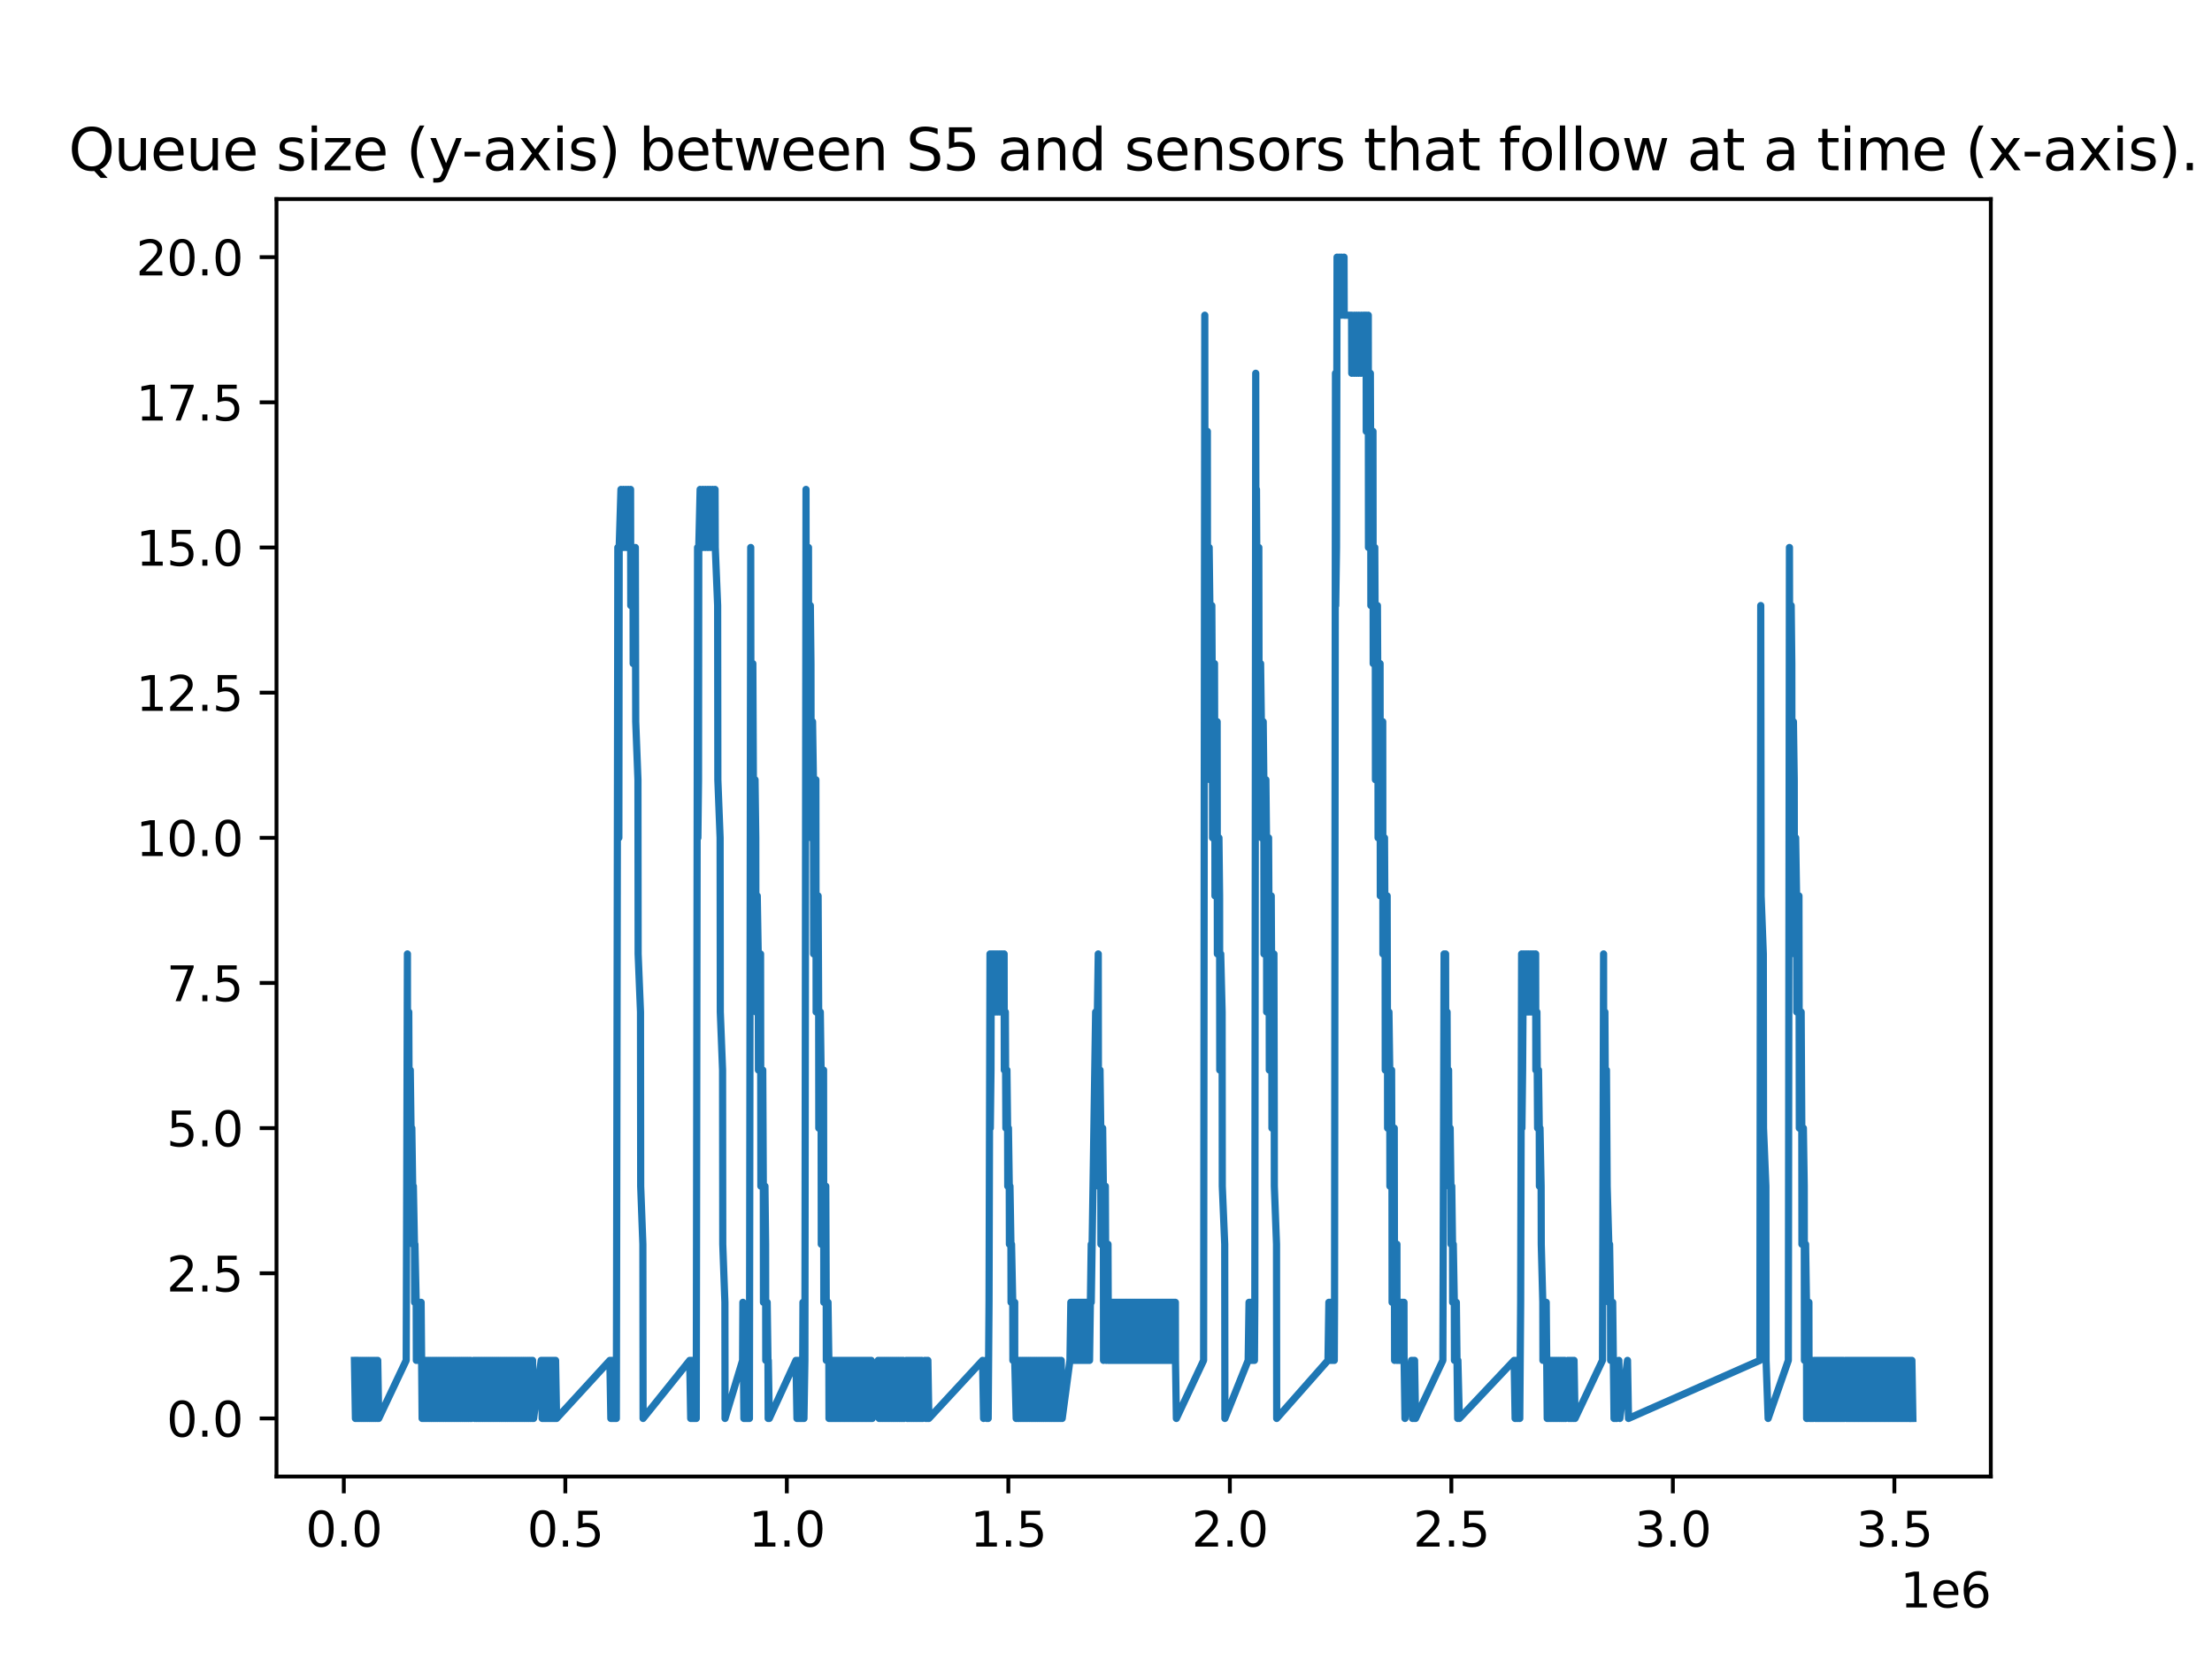 <?xml version="1.0" encoding="utf-8" standalone="no"?>
<!DOCTYPE svg PUBLIC "-//W3C//DTD SVG 1.1//EN"
  "http://www.w3.org/Graphics/SVG/1.1/DTD/svg11.dtd">
<svg xmlns:xlink="http://www.w3.org/1999/xlink" width="460.8pt" height="345.6pt" viewBox="0 0 460.8 345.6" xmlns="http://www.w3.org/2000/svg" version="1.1">
 <defs>
  <style type="text/css">*{stroke-linejoin: round; stroke-linecap: butt}</style>
 </defs>
 <g id="figure_1">
  <g id="patch_1">
   <path d="M 0 345.6 
L 460.8 345.6 
L 460.8 0 
L 0 0 
z
" style="fill: #ffffff"/>
  </g>
  <g id="axes_1">
   <g id="patch_2">
    <path d="M 57.6 307.584 
L 414.72 307.584 
L 414.72 41.472 
L 57.6 41.472 
z
" style="fill: #ffffff"/>
   </g>
   <g id="matplotlib.axis_1">
    <g id="xtick_1">
     <g id="line2d_1">
      <defs>
       <path id="mbb7b839e55" d="M 0 0 
L 0 3.5 
" style="stroke: #000000; stroke-width: 0.8"/>
      </defs>
      <g>
       <use xlink:href="#mbb7b839e55" x="71.622" y="307.584" style="stroke: #000000; stroke-width: 0.8"/>
      </g>
     </g>
     <g id="text_1">
      <!-- 0.0 -->
      <g transform="translate(63.671 322.182) scale(0.1 -0.1)">
       <defs>
        <path id="DejaVuSans-30" d="M 2034 4250 
Q 1547 4250 1301 3770 
Q 1056 3291 1056 2328 
Q 1056 1369 1301 889 
Q 1547 409 2034 409 
Q 2525 409 2770 889 
Q 3016 1369 3016 2328 
Q 3016 3291 2770 3770 
Q 2525 4250 2034 4250 
z
M 2034 4750 
Q 2819 4750 3233 4129 
Q 3647 3509 3647 2328 
Q 3647 1150 3233 529 
Q 2819 -91 2034 -91 
Q 1250 -91 836 529 
Q 422 1150 422 2328 
Q 422 3509 836 4129 
Q 1250 4750 2034 4750 
z
" transform="scale(0.016)"/>
        <path id="DejaVuSans-2e" d="M 684 794 
L 1344 794 
L 1344 0 
L 684 0 
L 684 794 
z
" transform="scale(0.016)"/>
       </defs>
       <use xlink:href="#DejaVuSans-30"/>
       <use xlink:href="#DejaVuSans-2e" x="63.623"/>
       <use xlink:href="#DejaVuSans-30" x="95.41"/>
      </g>
     </g>
    </g>
    <g id="xtick_2">
     <g id="line2d_2">
      <g>
       <use xlink:href="#mbb7b839e55" x="117.767" y="307.584" style="stroke: #000000; stroke-width: 0.8"/>
      </g>
     </g>
     <g id="text_2">
      <!-- 0.5 -->
      <g transform="translate(109.815 322.182) scale(0.1 -0.1)">
       <defs>
        <path id="DejaVuSans-35" d="M 691 4666 
L 3169 4666 
L 3169 4134 
L 1269 4134 
L 1269 2991 
Q 1406 3038 1543 3061 
Q 1681 3084 1819 3084 
Q 2600 3084 3056 2656 
Q 3513 2228 3513 1497 
Q 3513 744 3044 326 
Q 2575 -91 1722 -91 
Q 1428 -91 1123 -41 
Q 819 9 494 109 
L 494 744 
Q 775 591 1075 516 
Q 1375 441 1709 441 
Q 2250 441 2565 725 
Q 2881 1009 2881 1497 
Q 2881 1984 2565 2268 
Q 2250 2553 1709 2553 
Q 1456 2553 1204 2497 
Q 953 2441 691 2322 
L 691 4666 
z
" transform="scale(0.016)"/>
       </defs>
       <use xlink:href="#DejaVuSans-30"/>
       <use xlink:href="#DejaVuSans-2e" x="63.623"/>
       <use xlink:href="#DejaVuSans-35" x="95.41"/>
      </g>
     </g>
    </g>
    <g id="xtick_3">
     <g id="line2d_3">
      <g>
       <use xlink:href="#mbb7b839e55" x="163.911" y="307.584" style="stroke: #000000; stroke-width: 0.8"/>
      </g>
     </g>
     <g id="text_3">
      <!-- 1.0 -->
      <g transform="translate(155.96 322.182) scale(0.1 -0.1)">
       <defs>
        <path id="DejaVuSans-31" d="M 794 531 
L 1825 531 
L 1825 4091 
L 703 3866 
L 703 4441 
L 1819 4666 
L 2450 4666 
L 2450 531 
L 3481 531 
L 3481 0 
L 794 0 
L 794 531 
z
" transform="scale(0.016)"/>
       </defs>
       <use xlink:href="#DejaVuSans-31"/>
       <use xlink:href="#DejaVuSans-2e" x="63.623"/>
       <use xlink:href="#DejaVuSans-30" x="95.41"/>
      </g>
     </g>
    </g>
    <g id="xtick_4">
     <g id="line2d_4">
      <g>
       <use xlink:href="#mbb7b839e55" x="210.056" y="307.584" style="stroke: #000000; stroke-width: 0.8"/>
      </g>
     </g>
     <g id="text_4">
      <!-- 1.5 -->
      <g transform="translate(202.104 322.182) scale(0.1 -0.1)">
       <use xlink:href="#DejaVuSans-31"/>
       <use xlink:href="#DejaVuSans-2e" x="63.623"/>
       <use xlink:href="#DejaVuSans-35" x="95.41"/>
      </g>
     </g>
    </g>
    <g id="xtick_5">
     <g id="line2d_5">
      <g>
       <use xlink:href="#mbb7b839e55" x="256.2" y="307.584" style="stroke: #000000; stroke-width: 0.8"/>
      </g>
     </g>
     <g id="text_5">
      <!-- 2.0 -->
      <g transform="translate(248.248 322.182) scale(0.1 -0.1)">
       <defs>
        <path id="DejaVuSans-32" d="M 1228 531 
L 3431 531 
L 3431 0 
L 469 0 
L 469 531 
Q 828 903 1448 1529 
Q 2069 2156 2228 2338 
Q 2531 2678 2651 2914 
Q 2772 3150 2772 3378 
Q 2772 3750 2511 3984 
Q 2250 4219 1831 4219 
Q 1534 4219 1204 4116 
Q 875 4013 500 3803 
L 500 4441 
Q 881 4594 1212 4672 
Q 1544 4750 1819 4750 
Q 2544 4750 2975 4387 
Q 3406 4025 3406 3419 
Q 3406 3131 3298 2873 
Q 3191 2616 2906 2266 
Q 2828 2175 2409 1742 
Q 1991 1309 1228 531 
z
" transform="scale(0.016)"/>
       </defs>
       <use xlink:href="#DejaVuSans-32"/>
       <use xlink:href="#DejaVuSans-2e" x="63.623"/>
       <use xlink:href="#DejaVuSans-30" x="95.41"/>
      </g>
     </g>
    </g>
    <g id="xtick_6">
     <g id="line2d_6">
      <g>
       <use xlink:href="#mbb7b839e55" x="302.344" y="307.584" style="stroke: #000000; stroke-width: 0.8"/>
      </g>
     </g>
     <g id="text_6">
      <!-- 2.5 -->
      <g transform="translate(294.393 322.182) scale(0.1 -0.1)">
       <use xlink:href="#DejaVuSans-32"/>
       <use xlink:href="#DejaVuSans-2e" x="63.623"/>
       <use xlink:href="#DejaVuSans-35" x="95.41"/>
      </g>
     </g>
    </g>
    <g id="xtick_7">
     <g id="line2d_7">
      <g>
       <use xlink:href="#mbb7b839e55" x="348.489" y="307.584" style="stroke: #000000; stroke-width: 0.8"/>
      </g>
     </g>
     <g id="text_7">
      <!-- 3.0 -->
      <g transform="translate(340.537 322.182) scale(0.1 -0.1)">
       <defs>
        <path id="DejaVuSans-33" d="M 2597 2516 
Q 3050 2419 3304 2112 
Q 3559 1806 3559 1356 
Q 3559 666 3084 287 
Q 2609 -91 1734 -91 
Q 1441 -91 1130 -33 
Q 819 25 488 141 
L 488 750 
Q 750 597 1062 519 
Q 1375 441 1716 441 
Q 2309 441 2620 675 
Q 2931 909 2931 1356 
Q 2931 1769 2642 2001 
Q 2353 2234 1838 2234 
L 1294 2234 
L 1294 2753 
L 1863 2753 
Q 2328 2753 2575 2939 
Q 2822 3125 2822 3475 
Q 2822 3834 2567 4026 
Q 2313 4219 1838 4219 
Q 1578 4219 1281 4162 
Q 984 4106 628 3988 
L 628 4550 
Q 988 4650 1302 4700 
Q 1616 4750 1894 4750 
Q 2613 4750 3031 4423 
Q 3450 4097 3450 3541 
Q 3450 3153 3228 2886 
Q 3006 2619 2597 2516 
z
" transform="scale(0.016)"/>
       </defs>
       <use xlink:href="#DejaVuSans-33"/>
       <use xlink:href="#DejaVuSans-2e" x="63.623"/>
       <use xlink:href="#DejaVuSans-30" x="95.41"/>
      </g>
     </g>
    </g>
    <g id="xtick_8">
     <g id="line2d_8">
      <g>
       <use xlink:href="#mbb7b839e55" x="394.633" y="307.584" style="stroke: #000000; stroke-width: 0.8"/>
      </g>
     </g>
     <g id="text_8">
      <!-- 3.5 -->
      <g transform="translate(386.682 322.182) scale(0.1 -0.1)">
       <use xlink:href="#DejaVuSans-33"/>
       <use xlink:href="#DejaVuSans-2e" x="63.623"/>
       <use xlink:href="#DejaVuSans-35" x="95.41"/>
      </g>
     </g>
    </g>
    <g id="text_9">
     <!-- 1e6 -->
     <g transform="translate(395.842 334.861) scale(0.1 -0.1)">
      <defs>
       <path id="DejaVuSans-65" d="M 3597 1894 
L 3597 1613 
L 953 1613 
Q 991 1019 1311 708 
Q 1631 397 2203 397 
Q 2534 397 2845 478 
Q 3156 559 3463 722 
L 3463 178 
Q 3153 47 2828 -22 
Q 2503 -91 2169 -91 
Q 1331 -91 842 396 
Q 353 884 353 1716 
Q 353 2575 817 3079 
Q 1281 3584 2069 3584 
Q 2775 3584 3186 3129 
Q 3597 2675 3597 1894 
z
M 3022 2063 
Q 3016 2534 2758 2815 
Q 2500 3097 2075 3097 
Q 1594 3097 1305 2825 
Q 1016 2553 972 2059 
L 3022 2063 
z
" transform="scale(0.016)"/>
       <path id="DejaVuSans-36" d="M 2113 2584 
Q 1688 2584 1439 2293 
Q 1191 2003 1191 1497 
Q 1191 994 1439 701 
Q 1688 409 2113 409 
Q 2538 409 2786 701 
Q 3034 994 3034 1497 
Q 3034 2003 2786 2293 
Q 2538 2584 2113 2584 
z
M 3366 4563 
L 3366 3988 
Q 3128 4100 2886 4159 
Q 2644 4219 2406 4219 
Q 1781 4219 1451 3797 
Q 1122 3375 1075 2522 
Q 1259 2794 1537 2939 
Q 1816 3084 2150 3084 
Q 2853 3084 3261 2657 
Q 3669 2231 3669 1497 
Q 3669 778 3244 343 
Q 2819 -91 2113 -91 
Q 1303 -91 875 529 
Q 447 1150 447 2328 
Q 447 3434 972 4092 
Q 1497 4750 2381 4750 
Q 2619 4750 2861 4703 
Q 3103 4656 3366 4563 
z
" transform="scale(0.016)"/>
      </defs>
      <use xlink:href="#DejaVuSans-31"/>
      <use xlink:href="#DejaVuSans-65" x="63.623"/>
      <use xlink:href="#DejaVuSans-36" x="125.146"/>
     </g>
    </g>
   </g>
   <g id="matplotlib.axis_2">
    <g id="ytick_1">
     <g id="line2d_9">
      <defs>
       <path id="m6ecc5b97ec" d="M 0 0 
L -3.5 0 
" style="stroke: #000000; stroke-width: 0.8"/>
      </defs>
      <g>
       <use xlink:href="#m6ecc5b97ec" x="57.6" y="295.488" style="stroke: #000000; stroke-width: 0.8"/>
      </g>
     </g>
     <g id="text_10">
      <!-- 0.0 -->
      <g transform="translate(34.697 299.287) scale(0.1 -0.1)">
       <use xlink:href="#DejaVuSans-30"/>
       <use xlink:href="#DejaVuSans-2e" x="63.623"/>
       <use xlink:href="#DejaVuSans-30" x="95.41"/>
      </g>
     </g>
    </g>
    <g id="ytick_2">
     <g id="line2d_10">
      <g>
       <use xlink:href="#m6ecc5b97ec" x="57.6" y="265.248" style="stroke: #000000; stroke-width: 0.8"/>
      </g>
     </g>
     <g id="text_11">
      <!-- 2.5 -->
      <g transform="translate(34.697 269.047) scale(0.1 -0.1)">
       <use xlink:href="#DejaVuSans-32"/>
       <use xlink:href="#DejaVuSans-2e" x="63.623"/>
       <use xlink:href="#DejaVuSans-35" x="95.41"/>
      </g>
     </g>
    </g>
    <g id="ytick_3">
     <g id="line2d_11">
      <g>
       <use xlink:href="#m6ecc5b97ec" x="57.6" y="235.008" style="stroke: #000000; stroke-width: 0.8"/>
      </g>
     </g>
     <g id="text_12">
      <!-- 5.0 -->
      <g transform="translate(34.697 238.807) scale(0.1 -0.1)">
       <use xlink:href="#DejaVuSans-35"/>
       <use xlink:href="#DejaVuSans-2e" x="63.623"/>
       <use xlink:href="#DejaVuSans-30" x="95.41"/>
      </g>
     </g>
    </g>
    <g id="ytick_4">
     <g id="line2d_12">
      <g>
       <use xlink:href="#m6ecc5b97ec" x="57.6" y="204.768" style="stroke: #000000; stroke-width: 0.8"/>
      </g>
     </g>
     <g id="text_13">
      <!-- 7.5 -->
      <g transform="translate(34.697 208.567) scale(0.1 -0.1)">
       <defs>
        <path id="DejaVuSans-37" d="M 525 4666 
L 3525 4666 
L 3525 4397 
L 1831 0 
L 1172 0 
L 2766 4134 
L 525 4134 
L 525 4666 
z
" transform="scale(0.016)"/>
       </defs>
       <use xlink:href="#DejaVuSans-37"/>
       <use xlink:href="#DejaVuSans-2e" x="63.623"/>
       <use xlink:href="#DejaVuSans-35" x="95.41"/>
      </g>
     </g>
    </g>
    <g id="ytick_5">
     <g id="line2d_13">
      <g>
       <use xlink:href="#m6ecc5b97ec" x="57.6" y="174.528" style="stroke: #000000; stroke-width: 0.8"/>
      </g>
     </g>
     <g id="text_14">
      <!-- 10.0 -->
      <g transform="translate(28.334 178.327) scale(0.1 -0.1)">
       <use xlink:href="#DejaVuSans-31"/>
       <use xlink:href="#DejaVuSans-30" x="63.623"/>
       <use xlink:href="#DejaVuSans-2e" x="127.246"/>
       <use xlink:href="#DejaVuSans-30" x="159.033"/>
      </g>
     </g>
    </g>
    <g id="ytick_6">
     <g id="line2d_14">
      <g>
       <use xlink:href="#m6ecc5b97ec" x="57.6" y="144.288" style="stroke: #000000; stroke-width: 0.8"/>
      </g>
     </g>
     <g id="text_15">
      <!-- 12.5 -->
      <g transform="translate(28.334 148.087) scale(0.1 -0.1)">
       <use xlink:href="#DejaVuSans-31"/>
       <use xlink:href="#DejaVuSans-32" x="63.623"/>
       <use xlink:href="#DejaVuSans-2e" x="127.246"/>
       <use xlink:href="#DejaVuSans-35" x="159.033"/>
      </g>
     </g>
    </g>
    <g id="ytick_7">
     <g id="line2d_15">
      <g>
       <use xlink:href="#m6ecc5b97ec" x="57.6" y="114.048" style="stroke: #000000; stroke-width: 0.8"/>
      </g>
     </g>
     <g id="text_16">
      <!-- 15.0 -->
      <g transform="translate(28.334 117.847) scale(0.1 -0.1)">
       <use xlink:href="#DejaVuSans-31"/>
       <use xlink:href="#DejaVuSans-35" x="63.623"/>
       <use xlink:href="#DejaVuSans-2e" x="127.246"/>
       <use xlink:href="#DejaVuSans-30" x="159.033"/>
      </g>
     </g>
    </g>
    <g id="ytick_8">
     <g id="line2d_16">
      <g>
       <use xlink:href="#m6ecc5b97ec" x="57.6" y="83.808" style="stroke: #000000; stroke-width: 0.8"/>
      </g>
     </g>
     <g id="text_17">
      <!-- 17.5 -->
      <g transform="translate(28.334 87.607) scale(0.1 -0.1)">
       <use xlink:href="#DejaVuSans-31"/>
       <use xlink:href="#DejaVuSans-37" x="63.623"/>
       <use xlink:href="#DejaVuSans-2e" x="127.246"/>
       <use xlink:href="#DejaVuSans-35" x="159.033"/>
      </g>
     </g>
    </g>
    <g id="ytick_9">
     <g id="line2d_17">
      <g>
       <use xlink:href="#m6ecc5b97ec" x="57.6" y="53.568" style="stroke: #000000; stroke-width: 0.8"/>
      </g>
     </g>
     <g id="text_18">
      <!-- 20.0 -->
      <g transform="translate(28.334 57.367) scale(0.1 -0.1)">
       <use xlink:href="#DejaVuSans-32"/>
       <use xlink:href="#DejaVuSans-30" x="63.623"/>
       <use xlink:href="#DejaVuSans-2e" x="127.246"/>
       <use xlink:href="#DejaVuSans-30" x="159.033"/>
      </g>
     </g>
    </g>
   </g>
   <g id="line2d_18">
    <path d="M 73.833 283.392 
L 74.04 295.488 
L 74.155 283.392 
L 74.362 295.488 
L 74.476 283.392 
L 74.684 295.488 
L 74.798 283.392 
L 75.006 295.488 
L 75.127 283.392 
L 75.334 295.488 
L 75.449 283.392 
L 75.656 295.488 
L 75.769 283.392 
L 75.977 295.488 
L 76.09 283.392 
L 76.298 295.488 
L 76.418 283.392 
L 76.625 295.488 
L 76.744 283.392 
L 76.951 295.488 
L 77.067 283.392 
L 77.274 295.488 
L 77.39 283.392 
L 77.598 295.488 
L 77.716 283.392 
L 77.924 295.488 
L 78.043 283.392 
L 78.251 295.488 
L 78.371 283.392 
L 78.578 295.488 
L 78.688 283.392 
L 78.896 295.488 
L 84.619 283.392 
L 84.874 198.72 
L 84.884 210.816 
L 84.912 222.912 
L 85.155 210.816 
L 85.25 235.008 
L 85.469 222.912 
L 85.624 235.008 
L 85.652 247.104 
L 85.792 235.008 
L 85.97 247.104 
L 85.996 259.2 
L 86.111 247.104 
L 86.342 259.2 
L 86.369 271.296 
L 86.437 259.2 
L 86.704 271.296 
L 86.732 283.392 
L 86.759 271.296 
L 87.072 283.392 
L 87.082 271.296 
L 87.257 283.392 
L 87.408 271.296 
L 87.454 283.392 
L 87.727 271.296 
L 87.934 295.488 
L 88.049 283.392 
L 88.257 295.488 
L 88.365 283.392 
L 88.573 295.488 
L 88.687 283.392 
L 88.894 295.488 
L 89.014 283.392 
L 89.222 295.488 
L 89.332 283.392 
L 89.539 295.488 
L 89.65 283.392 
L 89.858 295.488 
L 89.978 283.392 
L 90.185 295.488 
L 90.304 283.392 
L 90.512 295.488 
L 90.632 283.392 
L 90.84 295.488 
L 90.947 283.392 
L 91.154 295.488 
L 91.277 283.392 
L 91.485 295.488 
L 91.598 283.392 
L 91.806 295.488 
L 91.929 283.392 
L 92.136 295.488 
L 92.25 283.392 
L 92.458 295.488 
L 92.569 283.392 
L 92.777 295.488 
L 92.888 283.392 
L 93.095 295.488 
L 93.209 283.392 
L 93.416 295.488 
L 93.531 283.392 
L 93.739 295.488 
L 93.848 283.392 
L 94.056 295.488 
L 94.17 283.392 
L 94.378 295.488 
L 94.496 283.392 
L 94.704 295.488 
L 94.822 283.392 
L 95.03 295.488 
L 95.142 283.392 
L 95.35 295.488 
L 95.463 283.392 
L 95.671 295.488 
L 95.785 283.392 
L 95.993 295.488 
L 96.111 283.392 
L 96.319 295.488 
L 96.431 283.392 
L 96.639 295.488 
L 96.756 283.392 
L 96.964 295.488 
L 97.084 283.392 
L 97.292 295.488 
L 97.401 283.392 
L 97.609 295.488 
L 97.722 283.392 
L 97.929 295.488 
L 98.044 283.392 
L 98.251 295.488 
L 98.688 283.392 
L 98.896 295.488 
L 99.004 283.392 
L 99.211 295.488 
L 99.334 283.392 
L 99.542 295.488 
L 99.663 283.392 
L 99.871 295.488 
L 99.992 283.392 
L 100.2 295.488 
L 100.321 283.392 
L 100.528 295.488 
L 100.641 283.392 
L 100.848 295.488 
L 100.965 283.392 
L 101.172 295.488 
L 101.292 283.392 
L 101.5 295.488 
L 101.617 283.392 
L 101.825 295.488 
L 101.938 283.392 
L 102.146 295.488 
L 102.254 283.392 
L 102.462 295.488 
L 102.57 283.392 
L 102.777 295.488 
L 102.894 283.392 
L 103.101 295.488 
L 103.215 283.392 
L 103.422 295.488 
L 103.539 283.392 
L 103.746 295.488 
L 103.862 283.392 
L 104.069 295.488 
L 104.186 283.392 
L 104.393 295.488 
L 104.509 283.392 
L 104.716 295.488 
L 104.835 283.392 
L 105.043 295.488 
L 105.157 283.392 
L 105.365 295.488 
L 105.474 283.392 
L 105.682 295.488 
L 105.8 283.392 
L 106.007 295.488 
L 106.124 283.392 
L 106.331 295.488 
L 106.445 283.392 
L 106.652 295.488 
L 106.76 283.392 
L 106.967 295.488 
L 107.085 283.392 
L 107.293 295.488 
L 107.405 283.392 
L 107.612 295.488 
L 107.727 283.392 
L 107.934 295.488 
L 108.053 283.392 
L 108.261 295.488 
L 108.375 283.392 
L 108.582 295.488 
L 108.7 283.392 
L 108.908 295.488 
L 109.02 283.392 
L 109.227 295.488 
L 109.339 283.392 
L 109.547 295.488 
L 109.656 283.392 
L 109.864 295.488 
L 109.979 283.392 
L 110.186 295.488 
L 110.299 283.392 
L 110.506 295.488 
L 110.621 283.392 
L 110.829 295.488 
L 110.947 283.392 
L 111.154 295.488 
L 112.739 283.392 
L 112.947 295.488 
L 112.971 283.392 
L 113.178 295.488 
L 113.195 283.392 
L 113.402 295.488 
L 113.424 283.392 
L 113.631 295.488 
L 113.653 283.392 
L 113.86 295.488 
L 113.884 283.392 
L 114.092 295.488 
L 114.118 283.392 
L 114.325 295.488 
L 114.346 283.392 
L 114.553 295.488 
L 114.578 283.392 
L 114.786 295.488 
L 114.807 283.392 
L 115.015 295.488 
L 115.038 283.392 
L 115.245 295.488 
L 115.27 283.392 
L 115.478 295.488 
L 115.5 283.392 
L 115.708 295.488 
L 115.737 283.392 
L 115.945 295.488 
L 127.043 283.392 
L 127.25 295.488 
L 127.273 283.392 
L 127.481 295.488 
L 127.504 283.392 
L 127.712 295.488 
L 127.729 283.392 
L 127.937 295.488 
L 127.964 283.392 
L 128.171 295.488 
L 128.191 283.392 
L 128.398 295.488 
L 128.672 138.24 
L 128.705 114.048 
L 128.742 150.336 
L 128.877 162.432 
L 128.919 174.528 
L 128.959 138.24 
L 128.986 114.048 
L 129.357 101.952 
L 129.404 114.048 
L 129.864 101.952 
L 129.912 114.048 
L 130.391 101.952 
L 130.434 114.048 
L 130.873 101.952 
L 130.915 114.048 
L 131.36 101.952 
L 131.402 126.144 
L 131.406 114.048 
L 131.859 114.048 
L 131.901 138.24 
L 131.909 126.144 
L 132.355 114.048 
L 132.433 150.336 
L 132.895 162.432 
L 132.936 198.72 
L 133.426 210.816 
L 133.468 247.104 
L 133.921 259.2 
L 133.967 295.488 
L 143.68 283.392 
L 143.887 295.488 
L 143.911 283.392 
L 144.119 295.488 
L 144.143 283.392 
L 144.351 295.488 
L 144.373 283.392 
L 144.58 295.488 
L 144.605 283.392 
L 144.813 295.488 
L 144.835 283.392 
L 145.043 295.488 
L 145.317 114.048 
L 145.382 174.528 
L 145.515 162.432 
L 145.566 114.048 
L 145.849 101.952 
L 145.899 114.048 
L 146.394 101.952 
L 146.445 114.048 
L 146.448 101.952 
L 146.925 114.048 
L 146.97 101.952 
L 147.426 114.048 
L 147.464 101.952 
L 147.466 114.048 
L 147.926 101.952 
L 147.969 114.048 
L 148.457 101.952 
L 148.499 114.048 
L 148.96 101.952 
L 149.003 114.048 
L 149.499 126.144 
L 149.541 162.432 
L 150.011 174.528 
L 150.052 210.816 
L 150.524 222.912 
L 150.564 259.2 
L 151.008 271.296 
L 151.041 295.488 
L 154.696 283.392 
L 154.758 271.296 
L 154.966 295.488 
L 154.989 283.392 
L 155.196 295.488 
L 155.218 283.392 
L 155.425 295.488 
L 155.447 283.392 
L 155.655 295.488 
L 155.674 283.392 
L 155.882 295.488 
L 155.91 283.392 
L 156.117 295.488 
L 156.33 150.336 
L 156.391 114.048 
L 156.428 150.336 
L 156.455 174.528 
L 156.53 162.432 
L 156.599 150.336 
L 156.83 138.24 
L 156.942 162.432 
L 156.969 186.624 
L 157.057 174.528 
L 157.288 162.432 
L 157.443 174.528 
L 157.484 210.816 
L 157.517 198.72 
L 157.751 186.624 
L 157.951 198.72 
L 157.994 222.912 
L 158.438 198.72 
L 158.504 247.104 
L 158.894 222.912 
L 159.013 247.104 
L 159.04 271.296 
L 159.121 259.2 
L 159.354 247.104 
L 159.49 259.2 
L 159.523 283.392 
L 159.586 271.296 
L 159.775 283.392 
L 159.817 271.296 
L 159.982 283.392 
L 160.025 295.488 
L 160.052 283.392 
L 160.259 295.488 
L 165.814 283.392 
L 166.022 295.488 
L 166.042 283.392 
L 166.25 295.488 
L 166.272 283.392 
L 166.48 295.488 
L 166.506 283.392 
L 166.714 295.488 
L 166.737 283.392 
L 166.945 295.488 
L 166.967 283.392 
L 167.175 295.488 
L 167.272 271.296 
L 167.48 295.488 
L 167.674 283.392 
L 167.908 101.952 
L 167.937 126.144 
L 168.117 114.048 
L 168.418 126.144 
L 168.422 114.048 
L 168.459 150.336 
L 168.809 126.144 
L 168.939 138.24 
L 168.981 174.528 
L 169.041 162.432 
L 169.269 150.336 
L 169.451 162.432 
L 169.492 198.72 
L 169.505 186.624 
L 169.964 162.432 
L 170.014 210.816 
L 170.426 186.624 
L 170.546 210.816 
L 170.574 235.008 
L 170.654 222.912 
L 170.886 210.816 
L 171.044 222.912 
L 171.087 259.2 
L 171.11 247.104 
L 171.563 222.912 
L 171.613 271.296 
L 172.024 247.104 
L 172.118 271.296 
L 172.137 283.392 
L 172.259 271.296 
L 172.448 283.392 
L 172.488 271.296 
L 172.663 283.392 
L 172.695 295.488 
L 172.722 283.392 
L 172.93 295.488 
L 172.948 283.392 
L 173.16 295.488 
L 173.183 283.392 
L 173.39 295.488 
L 173.418 283.392 
L 173.626 295.488 
L 173.648 283.392 
L 173.855 295.488 
L 173.88 283.392 
L 174.088 295.488 
L 174.111 283.392 
L 174.319 295.488 
L 174.341 283.392 
L 174.548 295.488 
L 174.571 283.392 
L 174.778 295.488 
L 174.803 283.392 
L 175.011 295.488 
L 175.032 283.392 
L 175.24 295.488 
L 175.268 283.392 
L 175.476 295.488 
L 175.505 283.392 
L 175.712 295.488 
L 175.737 283.392 
L 175.945 295.488 
L 175.969 283.392 
L 176.176 295.488 
L 176.201 283.392 
L 176.409 295.488 
L 176.431 283.392 
L 176.639 295.488 
L 176.663 283.392 
L 176.87 295.488 
L 176.897 283.392 
L 177.105 295.488 
L 177.128 283.392 
L 177.336 295.488 
L 177.356 283.392 
L 177.564 295.488 
L 177.584 283.392 
L 177.791 295.488 
L 177.811 283.392 
L 178.019 295.488 
L 178.04 283.392 
L 178.247 295.488 
L 178.272 283.392 
L 178.48 295.488 
L 178.499 283.392 
L 178.707 295.488 
L 178.734 283.392 
L 178.941 295.488 
L 178.967 283.392 
L 179.175 295.488 
L 179.201 283.392 
L 179.408 295.488 
L 179.432 283.392 
L 179.64 295.488 
L 179.665 283.392 
L 179.873 295.488 
L 179.894 283.392 
L 180.101 295.488 
L 180.125 283.392 
L 180.333 295.488 
L 180.354 283.392 
L 180.562 295.488 
L 180.584 283.392 
L 180.792 295.488 
L 180.814 283.392 
L 181.022 295.488 
L 181.044 283.392 
L 181.251 295.488 
L 181.267 283.392 
L 181.475 295.488 
L 181.496 283.392 
L 181.704 295.488 
L 182.937 283.392 
L 183.145 295.488 
L 183.269 283.392 
L 183.476 295.488 
L 183.596 283.392 
L 183.804 295.488 
L 183.928 283.392 
L 184.135 295.488 
L 184.245 283.392 
L 184.453 295.488 
L 184.572 283.392 
L 184.78 295.488 
L 184.892 283.392 
L 185.1 295.488 
L 185.208 283.392 
L 185.415 295.488 
L 185.537 283.392 
L 185.745 295.488 
L 185.854 283.392 
L 186.061 295.488 
L 186.174 283.392 
L 186.382 295.488 
L 186.5 283.392 
L 186.707 295.488 
L 186.825 283.392 
L 187.032 295.488 
L 187.15 283.392 
L 187.357 295.488 
L 187.483 283.392 
L 187.69 295.488 
L 187.813 283.392 
L 188.021 295.488 
L 188.143 283.392 
L 188.35 295.488 
L 188.785 283.392 
L 188.993 295.488 
L 189.103 283.392 
L 189.311 295.488 
L 189.417 283.392 
L 189.625 295.488 
L 189.742 283.392 
L 189.95 295.488 
L 190.063 283.392 
L 190.271 295.488 
L 190.387 283.392 
L 190.595 295.488 
L 190.708 283.392 
L 190.916 295.488 
L 191.027 283.392 
L 191.234 295.488 
L 191.358 283.392 
L 191.566 295.488 
L 191.684 283.392 
L 191.891 295.488 
L 192.008 283.392 
L 192.215 295.488 
L 192.645 283.392 
L 192.853 295.488 
L 192.968 283.392 
L 193.176 295.488 
L 193.291 283.392 
L 193.499 295.488 
L 204.69 283.392 
L 204.898 295.488 
L 205.329 283.392 
L 205.536 295.488 
L 205.649 283.392 
L 205.857 295.488 
L 206.034 271.296 
L 206.234 198.72 
L 206.243 210.816 
L 206.299 235.008 
L 206.441 222.912 
L 206.468 210.816 
L 206.626 198.72 
L 206.674 210.816 
L 206.979 198.72 
L 207.027 210.816 
L 207.339 198.72 
L 207.383 210.816 
L 207.726 198.72 
L 207.771 210.816 
L 208.124 198.72 
L 208.167 210.816 
L 208.488 198.72 
L 208.532 210.816 
L 208.808 198.72 
L 208.852 210.816 
L 209.175 198.72 
L 209.212 222.912 
L 209.433 210.816 
L 209.542 235.008 
L 209.763 222.912 
L 209.903 235.008 
L 209.931 247.104 
L 210.076 235.008 
L 210.249 247.104 
L 210.277 259.2 
L 210.394 247.104 
L 210.596 259.2 
L 210.624 271.296 
L 210.724 259.2 
L 210.974 271.296 
L 211.002 283.392 
L 211.052 271.296 
L 211.353 283.392 
L 211.382 271.296 
L 211.385 283.392 
L 211.687 295.488 
L 211.708 283.392 
L 212.016 295.488 
L 212.025 283.392 
L 212.233 295.488 
L 212.352 283.392 
L 212.559 295.488 
L 212.667 283.392 
L 212.875 295.488 
L 212.99 283.392 
L 213.198 295.488 
L 213.311 283.392 
L 213.518 295.488 
L 213.635 283.392 
L 213.842 295.488 
L 213.948 283.392 
L 214.156 295.488 
L 214.282 283.392 
L 214.49 295.488 
L 214.615 283.392 
L 214.822 295.488 
L 214.933 283.392 
L 215.141 295.488 
L 215.267 283.392 
L 215.475 295.488 
L 215.587 283.392 
L 215.794 295.488 
L 215.912 283.392 
L 216.12 295.488 
L 216.233 283.392 
L 216.441 295.488 
L 216.553 283.392 
L 216.76 295.488 
L 216.876 283.392 
L 217.083 295.488 
L 217.194 283.392 
L 217.402 295.488 
L 217.521 283.392 
L 217.729 295.488 
L 217.846 283.392 
L 218.053 295.488 
L 218.172 283.392 
L 218.379 295.488 
L 218.503 283.392 
L 218.71 295.488 
L 218.827 283.392 
L 219.034 295.488 
L 219.151 283.392 
L 219.358 295.488 
L 219.467 283.392 
L 219.675 295.488 
L 219.789 283.392 
L 219.997 295.488 
L 220.104 283.392 
L 220.312 295.488 
L 220.428 283.392 
L 220.636 295.488 
L 220.746 283.392 
L 220.954 295.488 
L 221.068 283.392 
L 221.275 295.488 
L 222.887 283.392 
L 223.075 271.296 
L 223.095 283.392 
L 223.261 271.296 
L 223.282 283.392 
L 223.447 271.296 
L 223.469 283.392 
L 223.634 271.296 
L 223.654 283.392 
L 223.82 271.296 
L 223.842 283.392 
L 224.003 271.296 
L 224.027 283.392 
L 224.188 271.296 
L 224.211 283.392 
L 224.372 271.296 
L 224.395 283.392 
L 224.56 271.296 
L 224.58 283.392 
L 224.74 271.296 
L 224.767 283.392 
L 224.928 271.296 
L 224.947 283.392 
L 225.113 271.296 
L 225.136 283.392 
L 225.295 271.296 
L 225.32 283.392 
L 225.482 271.296 
L 225.503 283.392 
L 225.667 271.296 
L 225.689 283.392 
L 225.85 271.296 
L 225.875 283.392 
L 226.035 271.296 
L 226.058 283.392 
L 226.217 271.296 
L 226.242 283.392 
L 226.399 271.296 
L 226.425 283.392 
L 226.581 271.296 
L 226.607 283.392 
L 226.764 271.296 
L 226.789 283.392 
L 226.948 271.296 
L 226.971 283.392 
L 227.322 259.2 
L 227.327 271.296 
L 228.243 210.816 
L 228.34 235.008 
L 228.424 222.912 
L 228.788 198.72 
L 228.846 247.104 
L 228.967 235.008 
L 229.152 222.912 
L 229.308 235.008 
L 229.34 259.2 
L 229.704 235.008 
L 229.846 247.104 
L 229.884 283.392 
L 229.892 271.296 
L 230.263 247.104 
L 230.369 271.296 
L 230.471 283.392 
L 230.817 259.2 
L 230.901 283.392 
L 231.001 271.296 
L 231.025 283.392 
L 231.181 271.296 
L 231.208 283.392 
L 231.363 271.296 
L 231.398 283.392 
L 231.549 271.296 
L 231.571 283.392 
L 231.733 271.296 
L 231.756 283.392 
L 231.915 271.296 
L 231.941 283.392 
L 232.095 271.296 
L 232.123 283.392 
L 232.279 271.296 
L 232.303 283.392 
L 232.464 271.296 
L 232.486 283.392 
L 232.653 271.296 
L 232.672 283.392 
L 232.836 271.296 
L 232.86 283.392 
L 233.02 271.296 
L 233.044 283.392 
L 233.204 271.296 
L 233.228 283.392 
L 233.388 271.296 
L 233.411 283.392 
L 233.571 271.296 
L 233.596 283.392 
L 233.756 271.296 
L 233.778 283.392 
L 233.939 271.296 
L 233.964 283.392 
L 234.125 271.296 
L 234.147 283.392 
L 234.311 271.296 
L 234.333 283.392 
L 234.496 271.296 
L 234.519 283.392 
L 234.677 271.296 
L 234.703 283.392 
L 234.856 271.296 
L 234.885 283.392 
L 235.045 271.296 
L 235.064 283.392 
L 235.23 271.296 
L 235.252 283.392 
L 235.418 271.296 
L 235.438 283.392 
L 235.599 271.296 
L 235.625 283.392 
L 235.785 271.296 
L 235.807 283.392 
L 235.966 271.296 
L 235.992 283.392 
L 236.153 271.296 
L 236.173 283.392 
L 236.339 271.296 
L 236.361 283.392 
L 236.519 271.296 
L 236.546 283.392 
L 236.71 271.296 
L 236.727 283.392 
L 236.892 271.296 
L 236.917 283.392 
L 237.077 271.296 
L 237.1 283.392 
L 237.261 271.296 
L 237.285 283.392 
L 237.443 271.296 
L 237.468 283.392 
L 237.632 271.296 
L 237.651 283.392 
L 237.816 271.296 
L 237.839 283.392 
L 238.003 271.296 
L 238.024 283.392 
L 238.188 271.296 
L 238.211 283.392 
L 238.378 271.296 
L 238.396 283.392 
L 238.562 271.296 
L 238.586 283.392 
L 238.748 271.296 
L 238.769 283.392 
L 238.932 271.296 
L 238.956 283.392 
L 239.116 271.296 
L 239.14 283.392 
L 239.3 271.296 
L 239.323 283.392 
L 239.485 271.296 
L 239.508 283.392 
L 239.668 271.296 
L 239.692 283.392 
L 239.856 271.296 
L 239.876 283.392 
L 240.044 271.296 
L 240.063 283.392 
L 240.231 271.296 
L 240.252 283.392 
L 240.417 271.296 
L 240.439 283.392 
L 240.606 271.296 
L 240.624 283.392 
L 240.79 271.296 
L 240.814 283.392 
L 240.97 271.296 
L 240.997 283.392 
L 241.157 271.296 
L 241.177 283.392 
L 241.337 271.296 
L 241.365 283.392 
L 241.525 271.296 
L 241.545 283.392 
L 241.713 271.296 
L 241.733 283.392 
L 241.896 271.296 
L 241.92 283.392 
L 242.084 271.296 
L 242.104 283.392 
L 242.264 271.296 
L 242.291 283.392 
L 242.448 271.296 
L 242.471 283.392 
L 242.631 271.296 
L 242.656 283.392 
L 242.818 271.296 
L 242.838 283.392 
L 243.004 271.296 
L 243.026 283.392 
L 243.19 271.296 
L 243.211 283.392 
L 243.373 271.296 
L 243.398 283.392 
L 243.556 271.296 
L 243.58 283.392 
L 243.743 271.296 
L 243.764 283.392 
L 243.927 271.296 
L 243.951 283.392 
L 244.116 271.296 
L 244.134 283.392 
L 244.302 271.296 
L 244.323 283.392 
L 244.486 271.296 
L 244.51 283.392 
L 244.668 271.296 
L 244.693 283.392 
L 244.852 271.296 
L 244.875 283.392 
L 245.06 295.488 
L 250.733 283.392 
L 250.98 65.664 
L 250.996 89.856 
L 251.029 126.144 
L 251.328 101.952 
L 251.513 89.856 
L 251.55 138.24 
L 251.886 114.048 
L 252.036 126.144 
L 252.068 162.432 
L 252.071 150.336 
L 252.446 126.144 
L 252.573 150.336 
L 252.595 174.528 
L 252.631 162.432 
L 253.001 138.24 
L 253.087 174.528 
L 253.098 186.624 
L 253.184 174.528 
L 253.554 150.336 
L 253.6 198.72 
L 253.929 174.528 
L 254.064 186.624 
L 254.097 222.912 
L 254.111 210.816 
L 254.297 198.72 
L 254.591 210.816 
L 254.624 247.104 
L 255.131 259.2 
L 255.168 295.488 
L 260.016 283.392 
L 260.199 271.296 
L 260.224 283.392 
L 260.384 271.296 
L 260.407 283.392 
L 260.568 271.296 
L 260.592 283.392 
L 260.752 271.296 
L 260.776 283.392 
L 260.934 271.296 
L 260.959 283.392 
L 261.115 271.296 
L 261.142 283.392 
L 261.304 271.296 
L 261.323 283.392 
L 261.401 271.296 
L 261.593 77.76 
L 261.641 126.144 
L 261.748 101.952 
L 261.802 114.048 
L 261.834 150.336 
L 261.868 138.24 
L 262.235 114.048 
L 262.313 162.432 
L 262.418 150.336 
L 262.604 138.24 
L 262.764 150.336 
L 262.797 174.528 
L 263.149 150.336 
L 263.28 162.432 
L 263.312 198.72 
L 263.337 186.624 
L 263.707 162.432 
L 263.837 174.528 
L 263.87 210.816 
L 263.895 198.72 
L 264.267 174.528 
L 264.395 198.72 
L 264.417 222.912 
L 264.453 210.816 
L 264.821 186.624 
L 264.948 210.816 
L 264.97 235.008 
L 265.011 222.912 
L 265.381 198.72 
L 265.457 235.008 
L 265.468 247.104 
L 265.921 259.2 
L 265.959 295.488 
L 276.642 283.392 
L 276.828 271.296 
L 276.85 283.392 
L 277.011 271.296 
L 277.035 283.392 
L 277.195 271.296 
L 277.219 283.392 
L 277.379 271.296 
L 277.402 283.392 
L 277.563 271.296 
L 277.587 283.392 
L 277.749 271.296 
L 277.771 283.392 
L 277.931 271.296 
L 277.957 283.392 
L 278.013 271.296 
L 278.204 77.76 
L 278.253 126.144 
L 278.42 114.048 
L 278.534 53.568 
L 278.537 65.664 
L 278.997 53.568 
L 279.033 65.664 
L 279.454 53.568 
L 279.491 65.664 
L 279.988 53.568 
L 280.022 65.664 
L 281.561 65.664 
L 281.594 77.76 
L 281.595 65.664 
L 282.092 77.76 
L 282.126 65.664 
L 282.558 77.76 
L 282.592 65.664 
L 283.029 77.76 
L 283.063 65.664 
L 283.531 77.76 
L 283.602 65.664 
L 284.045 77.76 
L 284.074 65.664 
L 284.079 77.76 
L 284.345 65.664 
L 284.581 77.76 
L 284.598 65.664 
L 284.613 89.856 
L 284.73 77.76 
L 285.039 65.664 
L 285.076 114.048 
L 285.098 101.952 
L 285.469 77.76 
L 285.554 101.952 
L 285.577 126.144 
L 285.655 114.048 
L 286.018 89.856 
L 286.061 138.24 
L 286.39 114.048 
L 286.508 138.24 
L 286.529 162.432 
L 286.574 150.336 
L 286.941 126.144 
L 287.056 150.336 
L 287.078 174.528 
L 287.127 162.432 
L 287.495 138.24 
L 287.543 186.624 
L 288.048 150.336 
L 288.082 198.72 
L 288.416 174.528 
L 288.545 198.72 
L 288.567 222.912 
L 288.6 210.816 
L 288.97 186.624 
L 289.052 222.912 
L 289.063 235.008 
L 289.155 222.912 
L 289.341 210.816 
L 289.509 222.912 
L 289.541 247.104 
L 289.894 222.912 
L 289.976 247.104 
L 289.999 271.296 
L 290.078 259.2 
L 290.447 235.008 
L 290.52 283.392 
L 290.634 271.296 
L 290.818 259.2 
L 290.998 271.296 
L 291.006 259.2 
L 291.025 283.392 
L 291.188 271.296 
L 291.214 283.392 
L 291.372 271.296 
L 291.513 283.392 
L 291.554 271.296 
L 291.58 283.392 
L 291.737 271.296 
L 291.762 283.392 
L 291.921 271.296 
L 291.996 283.392 
L 292.103 271.296 
L 292.129 283.392 
L 292.291 271.296 
L 292.311 283.392 
L 292.475 271.296 
L 292.498 283.392 
L 292.683 295.488 
L 294.036 283.392 
L 294.243 295.488 
L 294.357 283.392 
L 294.565 295.488 
L 294.677 283.392 
L 294.885 295.488 
L 300.574 283.392 
L 300.83 198.72 
L 300.84 210.816 
L 301.143 198.72 
L 301.18 222.912 
L 301.449 210.816 
L 301.532 235.008 
L 301.771 222.912 
L 301.887 247.104 
L 302.096 235.008 
L 302.253 247.104 
L 302.281 259.2 
L 302.426 247.104 
L 302.589 259.2 
L 302.617 271.296 
L 302.746 259.2 
L 302.96 271.296 
L 302.988 283.392 
L 303.066 271.296 
L 303.323 283.392 
L 303.384 271.296 
L 303.661 295.488 
L 303.704 283.392 
L 304.008 295.488 
L 315.418 283.392 
L 315.626 295.488 
L 315.735 283.392 
L 315.942 295.488 
L 316.059 283.392 
L 316.266 295.488 
L 316.385 283.392 
L 316.593 295.488 
L 316.78 271.296 
L 316.981 198.72 
L 316.99 210.816 
L 317.045 235.008 
L 317.186 222.912 
L 317.346 198.72 
L 317.394 210.816 
L 317.731 198.72 
L 317.78 210.816 
L 318.112 198.72 
L 318.156 210.816 
L 318.435 198.72 
L 318.48 210.816 
L 318.805 198.72 
L 318.85 210.816 
L 319.161 198.72 
L 319.207 210.816 
L 319.546 198.72 
L 319.591 210.816 
L 319.904 198.72 
L 319.942 222.912 
L 320.168 210.816 
L 320.309 235.008 
L 320.498 222.912 
L 320.657 235.008 
L 320.685 247.104 
L 320.812 235.008 
L 321.046 247.104 
L 321.074 259.2 
L 321.393 271.296 
L 321.421 283.392 
L 321.464 271.296 
L 321.774 283.392 
L 321.783 271.296 
L 321.959 283.392 
L 322.105 271.296 
L 322.313 295.488 
L 322.427 283.392 
L 322.634 295.488 
L 322.75 283.392 
L 322.958 295.488 
L 323.073 283.392 
L 323.28 295.488 
L 323.396 283.392 
L 323.603 295.488 
L 323.72 283.392 
L 323.928 295.488 
L 324.041 283.392 
L 324.248 295.488 
L 324.355 283.392 
L 324.563 295.488 
L 324.677 283.392 
L 324.884 295.488 
L 324.997 283.392 
L 325.204 295.488 
L 325.317 283.392 
L 325.525 295.488 
L 325.641 283.392 
L 325.849 295.488 
L 325.958 283.392 
L 326.166 295.488 
L 326.6 283.392 
L 326.807 295.488 
L 326.927 283.392 
L 327.134 295.488 
L 327.248 283.392 
L 327.455 295.488 
L 327.577 283.392 
L 327.785 295.488 
L 327.901 283.392 
L 328.109 295.488 
L 333.827 283.392 
L 334.055 198.72 
L 334.064 210.816 
L 334.092 222.912 
L 334.327 210.816 
L 334.47 235.008 
L 334.651 222.912 
L 334.804 247.104 
L 335.147 259.2 
L 335.174 271.296 
L 335.307 259.2 
L 335.501 271.296 
L 335.529 283.392 
L 335.627 271.296 
L 335.868 283.392 
L 335.949 271.296 
L 336.232 295.488 
L 336.267 283.392 
L 336.563 295.488 
L 336.592 283.392 
L 336.8 295.488 
L 337.238 283.392 
L 337.446 295.488 
L 339.038 283.392 
L 339.245 295.488 
L 366.611 283.392 
L 366.795 126.144 
L 366.847 162.432 
L 366.875 186.624 
L 367.332 198.72 
L 367.374 235.008 
L 367.866 247.104 
L 367.907 283.392 
L 368.333 295.488 
L 372.544 283.392 
L 372.774 114.048 
L 372.844 150.336 
L 372.909 138.24 
L 373.138 126.144 
L 373.267 138.24 
L 373.309 174.528 
L 373.37 162.432 
L 373.602 150.336 
L 373.772 162.432 
L 373.813 198.72 
L 373.835 186.624 
L 374.067 174.528 
L 374.261 186.624 
L 374.301 210.816 
L 374.754 186.624 
L 374.83 235.008 
L 375.213 210.816 
L 375.35 235.008 
L 375.378 259.2 
L 375.447 247.104 
L 375.676 235.008 
L 375.855 247.104 
L 375.897 283.392 
L 375.909 271.296 
L 376.14 259.2 
L 376.321 271.296 
L 376.354 295.488 
L 376.374 283.392 
L 376.582 295.488 
L 376.601 283.392 
L 376.827 271.296 
L 376.849 283.392 
L 377.035 295.488 
L 377.063 283.392 
L 377.271 295.488 
L 377.291 283.392 
L 377.499 295.488 
L 377.52 283.392 
L 377.728 295.488 
L 377.981 283.392 
L 378.188 295.488 
L 378.211 283.392 
L 378.419 295.488 
L 378.437 283.392 
L 378.644 295.488 
L 378.668 283.392 
L 378.876 295.488 
L 378.901 283.392 
L 379.108 295.488 
L 379.127 283.392 
L 379.335 295.488 
L 379.363 283.392 
L 379.571 295.488 
L 379.589 283.392 
L 379.797 295.488 
L 379.819 283.392 
L 380.027 295.488 
L 380.052 283.392 
L 380.259 295.488 
L 380.287 283.392 
L 380.495 295.488 
L 380.516 283.392 
L 380.724 295.488 
L 380.743 283.392 
L 380.951 295.488 
L 380.979 283.392 
L 381.187 295.488 
L 381.213 283.392 
L 381.42 295.488 
L 381.446 283.392 
L 381.654 295.488 
L 381.674 283.392 
L 381.882 295.488 
L 381.898 283.392 
L 382.106 295.488 
L 382.13 283.392 
L 382.338 295.488 
L 382.357 283.392 
L 382.565 295.488 
L 382.591 283.392 
L 382.798 295.488 
L 382.824 283.392 
L 383.032 295.488 
L 383.055 283.392 
L 383.262 295.488 
L 383.286 283.392 
L 383.494 295.488 
L 383.517 283.392 
L 383.725 295.488 
L 383.746 283.392 
L 383.954 295.488 
L 383.973 283.392 
L 384.181 295.488 
L 384.431 283.392 
L 384.638 295.488 
L 384.66 283.392 
L 384.867 295.488 
L 384.887 283.392 
L 385.094 295.488 
L 385.116 283.392 
L 385.324 295.488 
L 385.344 283.392 
L 385.552 295.488 
L 385.581 283.392 
L 385.788 295.488 
L 385.804 283.392 
L 386.012 295.488 
L 386.038 283.392 
L 386.246 295.488 
L 386.273 283.392 
L 386.48 295.488 
L 386.507 283.392 
L 386.715 295.488 
L 386.74 283.392 
L 386.947 295.488 
L 386.972 283.392 
L 387.18 295.488 
L 387.202 283.392 
L 387.41 295.488 
L 387.438 283.392 
L 387.645 295.488 
L 387.666 283.392 
L 387.874 295.488 
L 387.893 283.392 
L 388.101 295.488 
L 388.12 283.392 
L 388.328 295.488 
L 388.352 283.392 
L 388.56 295.488 
L 388.585 283.392 
L 388.792 295.488 
L 388.815 283.392 
L 389.023 295.488 
L 389.048 283.392 
L 389.256 295.488 
L 389.28 283.392 
L 389.487 295.488 
L 389.511 283.392 
L 389.719 295.488 
L 389.741 283.392 
L 389.949 295.488 
L 389.969 283.392 
L 390.177 295.488 
L 390.202 283.392 
L 390.409 295.488 
L 390.43 283.392 
L 390.638 295.488 
L 390.663 283.392 
L 390.871 295.488 
L 390.896 283.392 
L 391.103 295.488 
L 391.133 283.392 
L 391.34 295.488 
L 391.364 283.392 
L 391.572 295.488 
L 391.591 283.392 
L 391.799 295.488 
L 391.822 283.392 
L 392.03 295.488 
L 392.054 283.392 
L 392.261 295.488 
L 392.284 283.392 
L 392.491 295.488 
L 392.515 283.392 
L 392.723 295.488 
L 392.749 283.392 
L 392.956 295.488 
L 392.981 283.392 
L 393.189 295.488 
L 393.211 283.392 
L 393.419 295.488 
L 393.44 283.392 
L 393.648 295.488 
L 393.671 283.392 
L 393.878 295.488 
L 393.908 283.392 
L 394.116 295.488 
L 394.134 283.392 
L 394.342 295.488 
L 394.366 283.392 
L 394.573 295.488 
L 394.596 283.392 
L 394.804 295.488 
L 394.826 283.392 
L 395.034 295.488 
L 395.051 283.392 
L 395.259 295.488 
L 395.284 283.392 
L 395.492 295.488 
L 395.515 283.392 
L 395.722 295.488 
L 395.748 283.392 
L 395.956 295.488 
L 395.978 283.392 
L 396.186 295.488 
L 396.21 283.392 
L 396.417 295.488 
L 396.441 283.392 
L 396.649 295.488 
L 396.668 283.392 
L 396.876 295.488 
L 396.904 283.392 
L 397.111 295.488 
L 397.133 283.392 
L 397.341 295.488 
L 397.365 283.392 
L 397.573 295.488 
L 397.592 283.392 
L 397.8 295.488 
L 397.82 283.392 
L 398.028 295.488 
L 398.05 283.392 
L 398.257 295.488 
L 398.28 283.392 
L 398.487 295.488 
L 398.487 295.488 
" clip-path="url(#p9ed964cd0b)" style="fill: none; stroke: #1f77b4; stroke-width: 1.5; stroke-linecap: square"/>
   </g>
   <g id="patch_3">
    <path d="M 57.6 307.584 
L 57.6 41.472 
" style="fill: none; stroke: #000000; stroke-width: 0.8; stroke-linejoin: miter; stroke-linecap: square"/>
   </g>
   <g id="patch_4">
    <path d="M 414.72 307.584 
L 414.72 41.472 
" style="fill: none; stroke: #000000; stroke-width: 0.8; stroke-linejoin: miter; stroke-linecap: square"/>
   </g>
   <g id="patch_5">
    <path d="M 57.6 307.584 
L 414.72 307.584 
" style="fill: none; stroke: #000000; stroke-width: 0.8; stroke-linejoin: miter; stroke-linecap: square"/>
   </g>
   <g id="patch_6">
    <path d="M 57.6 41.472 
L 414.72 41.472 
" style="fill: none; stroke: #000000; stroke-width: 0.8; stroke-linejoin: miter; stroke-linecap: square"/>
   </g>
   <g id="text_19">
    <!-- Queue size (y-axis) between S5 and sensors that follow at a time (x-axis). -->
    <g transform="translate(14.283 35.472) scale(0.12 -0.12)">
     <defs>
      <path id="DejaVuSans-51" d="M 2522 4238 
Q 1834 4238 1429 3725 
Q 1025 3213 1025 2328 
Q 1025 1447 1429 934 
Q 1834 422 2522 422 
Q 3209 422 3611 934 
Q 4013 1447 4013 2328 
Q 4013 3213 3611 3725 
Q 3209 4238 2522 4238 
z
M 3406 84 
L 4238 -825 
L 3475 -825 
L 2784 -78 
Q 2681 -84 2626 -87 
Q 2572 -91 2522 -91 
Q 1538 -91 948 567 
Q 359 1225 359 2328 
Q 359 3434 948 4092 
Q 1538 4750 2522 4750 
Q 3503 4750 4090 4092 
Q 4678 3434 4678 2328 
Q 4678 1516 4351 937 
Q 4025 359 3406 84 
z
" transform="scale(0.016)"/>
      <path id="DejaVuSans-75" d="M 544 1381 
L 544 3500 
L 1119 3500 
L 1119 1403 
Q 1119 906 1312 657 
Q 1506 409 1894 409 
Q 2359 409 2629 706 
Q 2900 1003 2900 1516 
L 2900 3500 
L 3475 3500 
L 3475 0 
L 2900 0 
L 2900 538 
Q 2691 219 2414 64 
Q 2138 -91 1772 -91 
Q 1169 -91 856 284 
Q 544 659 544 1381 
z
M 1991 3584 
L 1991 3584 
z
" transform="scale(0.016)"/>
      <path id="DejaVuSans-20" transform="scale(0.016)"/>
      <path id="DejaVuSans-73" d="M 2834 3397 
L 2834 2853 
Q 2591 2978 2328 3040 
Q 2066 3103 1784 3103 
Q 1356 3103 1142 2972 
Q 928 2841 928 2578 
Q 928 2378 1081 2264 
Q 1234 2150 1697 2047 
L 1894 2003 
Q 2506 1872 2764 1633 
Q 3022 1394 3022 966 
Q 3022 478 2636 193 
Q 2250 -91 1575 -91 
Q 1294 -91 989 -36 
Q 684 19 347 128 
L 347 722 
Q 666 556 975 473 
Q 1284 391 1588 391 
Q 1994 391 2212 530 
Q 2431 669 2431 922 
Q 2431 1156 2273 1281 
Q 2116 1406 1581 1522 
L 1381 1569 
Q 847 1681 609 1914 
Q 372 2147 372 2553 
Q 372 3047 722 3315 
Q 1072 3584 1716 3584 
Q 2034 3584 2315 3537 
Q 2597 3491 2834 3397 
z
" transform="scale(0.016)"/>
      <path id="DejaVuSans-69" d="M 603 3500 
L 1178 3500 
L 1178 0 
L 603 0 
L 603 3500 
z
M 603 4863 
L 1178 4863 
L 1178 4134 
L 603 4134 
L 603 4863 
z
" transform="scale(0.016)"/>
      <path id="DejaVuSans-7a" d="M 353 3500 
L 3084 3500 
L 3084 2975 
L 922 459 
L 3084 459 
L 3084 0 
L 275 0 
L 275 525 
L 2438 3041 
L 353 3041 
L 353 3500 
z
" transform="scale(0.016)"/>
      <path id="DejaVuSans-28" d="M 1984 4856 
Q 1566 4138 1362 3434 
Q 1159 2731 1159 2009 
Q 1159 1288 1364 580 
Q 1569 -128 1984 -844 
L 1484 -844 
Q 1016 -109 783 600 
Q 550 1309 550 2009 
Q 550 2706 781 3412 
Q 1013 4119 1484 4856 
L 1984 4856 
z
" transform="scale(0.016)"/>
      <path id="DejaVuSans-79" d="M 2059 -325 
Q 1816 -950 1584 -1140 
Q 1353 -1331 966 -1331 
L 506 -1331 
L 506 -850 
L 844 -850 
Q 1081 -850 1212 -737 
Q 1344 -625 1503 -206 
L 1606 56 
L 191 3500 
L 800 3500 
L 1894 763 
L 2988 3500 
L 3597 3500 
L 2059 -325 
z
" transform="scale(0.016)"/>
      <path id="DejaVuSans-2d" d="M 313 2009 
L 1997 2009 
L 1997 1497 
L 313 1497 
L 313 2009 
z
" transform="scale(0.016)"/>
      <path id="DejaVuSans-61" d="M 2194 1759 
Q 1497 1759 1228 1600 
Q 959 1441 959 1056 
Q 959 750 1161 570 
Q 1363 391 1709 391 
Q 2188 391 2477 730 
Q 2766 1069 2766 1631 
L 2766 1759 
L 2194 1759 
z
M 3341 1997 
L 3341 0 
L 2766 0 
L 2766 531 
Q 2569 213 2275 61 
Q 1981 -91 1556 -91 
Q 1019 -91 701 211 
Q 384 513 384 1019 
Q 384 1609 779 1909 
Q 1175 2209 1959 2209 
L 2766 2209 
L 2766 2266 
Q 2766 2663 2505 2880 
Q 2244 3097 1772 3097 
Q 1472 3097 1187 3025 
Q 903 2953 641 2809 
L 641 3341 
Q 956 3463 1253 3523 
Q 1550 3584 1831 3584 
Q 2591 3584 2966 3190 
Q 3341 2797 3341 1997 
z
" transform="scale(0.016)"/>
      <path id="DejaVuSans-78" d="M 3513 3500 
L 2247 1797 
L 3578 0 
L 2900 0 
L 1881 1375 
L 863 0 
L 184 0 
L 1544 1831 
L 300 3500 
L 978 3500 
L 1906 2253 
L 2834 3500 
L 3513 3500 
z
" transform="scale(0.016)"/>
      <path id="DejaVuSans-29" d="M 513 4856 
L 1013 4856 
Q 1481 4119 1714 3412 
Q 1947 2706 1947 2009 
Q 1947 1309 1714 600 
Q 1481 -109 1013 -844 
L 513 -844 
Q 928 -128 1133 580 
Q 1338 1288 1338 2009 
Q 1338 2731 1133 3434 
Q 928 4138 513 4856 
z
" transform="scale(0.016)"/>
      <path id="DejaVuSans-62" d="M 3116 1747 
Q 3116 2381 2855 2742 
Q 2594 3103 2138 3103 
Q 1681 3103 1420 2742 
Q 1159 2381 1159 1747 
Q 1159 1113 1420 752 
Q 1681 391 2138 391 
Q 2594 391 2855 752 
Q 3116 1113 3116 1747 
z
M 1159 2969 
Q 1341 3281 1617 3432 
Q 1894 3584 2278 3584 
Q 2916 3584 3314 3078 
Q 3713 2572 3713 1747 
Q 3713 922 3314 415 
Q 2916 -91 2278 -91 
Q 1894 -91 1617 61 
Q 1341 213 1159 525 
L 1159 0 
L 581 0 
L 581 4863 
L 1159 4863 
L 1159 2969 
z
" transform="scale(0.016)"/>
      <path id="DejaVuSans-74" d="M 1172 4494 
L 1172 3500 
L 2356 3500 
L 2356 3053 
L 1172 3053 
L 1172 1153 
Q 1172 725 1289 603 
Q 1406 481 1766 481 
L 2356 481 
L 2356 0 
L 1766 0 
Q 1100 0 847 248 
Q 594 497 594 1153 
L 594 3053 
L 172 3053 
L 172 3500 
L 594 3500 
L 594 4494 
L 1172 4494 
z
" transform="scale(0.016)"/>
      <path id="DejaVuSans-77" d="M 269 3500 
L 844 3500 
L 1563 769 
L 2278 3500 
L 2956 3500 
L 3675 769 
L 4391 3500 
L 4966 3500 
L 4050 0 
L 3372 0 
L 2619 2869 
L 1863 0 
L 1184 0 
L 269 3500 
z
" transform="scale(0.016)"/>
      <path id="DejaVuSans-6e" d="M 3513 2113 
L 3513 0 
L 2938 0 
L 2938 2094 
Q 2938 2591 2744 2837 
Q 2550 3084 2163 3084 
Q 1697 3084 1428 2787 
Q 1159 2491 1159 1978 
L 1159 0 
L 581 0 
L 581 3500 
L 1159 3500 
L 1159 2956 
Q 1366 3272 1645 3428 
Q 1925 3584 2291 3584 
Q 2894 3584 3203 3211 
Q 3513 2838 3513 2113 
z
" transform="scale(0.016)"/>
      <path id="DejaVuSans-53" d="M 3425 4513 
L 3425 3897 
Q 3066 4069 2747 4153 
Q 2428 4238 2131 4238 
Q 1616 4238 1336 4038 
Q 1056 3838 1056 3469 
Q 1056 3159 1242 3001 
Q 1428 2844 1947 2747 
L 2328 2669 
Q 3034 2534 3370 2195 
Q 3706 1856 3706 1288 
Q 3706 609 3251 259 
Q 2797 -91 1919 -91 
Q 1588 -91 1214 -16 
Q 841 59 441 206 
L 441 856 
Q 825 641 1194 531 
Q 1563 422 1919 422 
Q 2459 422 2753 634 
Q 3047 847 3047 1241 
Q 3047 1584 2836 1778 
Q 2625 1972 2144 2069 
L 1759 2144 
Q 1053 2284 737 2584 
Q 422 2884 422 3419 
Q 422 4038 858 4394 
Q 1294 4750 2059 4750 
Q 2388 4750 2728 4690 
Q 3069 4631 3425 4513 
z
" transform="scale(0.016)"/>
      <path id="DejaVuSans-64" d="M 2906 2969 
L 2906 4863 
L 3481 4863 
L 3481 0 
L 2906 0 
L 2906 525 
Q 2725 213 2448 61 
Q 2172 -91 1784 -91 
Q 1150 -91 751 415 
Q 353 922 353 1747 
Q 353 2572 751 3078 
Q 1150 3584 1784 3584 
Q 2172 3584 2448 3432 
Q 2725 3281 2906 2969 
z
M 947 1747 
Q 947 1113 1208 752 
Q 1469 391 1925 391 
Q 2381 391 2643 752 
Q 2906 1113 2906 1747 
Q 2906 2381 2643 2742 
Q 2381 3103 1925 3103 
Q 1469 3103 1208 2742 
Q 947 2381 947 1747 
z
" transform="scale(0.016)"/>
      <path id="DejaVuSans-6f" d="M 1959 3097 
Q 1497 3097 1228 2736 
Q 959 2375 959 1747 
Q 959 1119 1226 758 
Q 1494 397 1959 397 
Q 2419 397 2687 759 
Q 2956 1122 2956 1747 
Q 2956 2369 2687 2733 
Q 2419 3097 1959 3097 
z
M 1959 3584 
Q 2709 3584 3137 3096 
Q 3566 2609 3566 1747 
Q 3566 888 3137 398 
Q 2709 -91 1959 -91 
Q 1206 -91 779 398 
Q 353 888 353 1747 
Q 353 2609 779 3096 
Q 1206 3584 1959 3584 
z
" transform="scale(0.016)"/>
      <path id="DejaVuSans-72" d="M 2631 2963 
Q 2534 3019 2420 3045 
Q 2306 3072 2169 3072 
Q 1681 3072 1420 2755 
Q 1159 2438 1159 1844 
L 1159 0 
L 581 0 
L 581 3500 
L 1159 3500 
L 1159 2956 
Q 1341 3275 1631 3429 
Q 1922 3584 2338 3584 
Q 2397 3584 2469 3576 
Q 2541 3569 2628 3553 
L 2631 2963 
z
" transform="scale(0.016)"/>
      <path id="DejaVuSans-68" d="M 3513 2113 
L 3513 0 
L 2938 0 
L 2938 2094 
Q 2938 2591 2744 2837 
Q 2550 3084 2163 3084 
Q 1697 3084 1428 2787 
Q 1159 2491 1159 1978 
L 1159 0 
L 581 0 
L 581 4863 
L 1159 4863 
L 1159 2956 
Q 1366 3272 1645 3428 
Q 1925 3584 2291 3584 
Q 2894 3584 3203 3211 
Q 3513 2838 3513 2113 
z
" transform="scale(0.016)"/>
      <path id="DejaVuSans-66" d="M 2375 4863 
L 2375 4384 
L 1825 4384 
Q 1516 4384 1395 4259 
Q 1275 4134 1275 3809 
L 1275 3500 
L 2222 3500 
L 2222 3053 
L 1275 3053 
L 1275 0 
L 697 0 
L 697 3053 
L 147 3053 
L 147 3500 
L 697 3500 
L 697 3744 
Q 697 4328 969 4595 
Q 1241 4863 1831 4863 
L 2375 4863 
z
" transform="scale(0.016)"/>
      <path id="DejaVuSans-6c" d="M 603 4863 
L 1178 4863 
L 1178 0 
L 603 0 
L 603 4863 
z
" transform="scale(0.016)"/>
      <path id="DejaVuSans-6d" d="M 3328 2828 
Q 3544 3216 3844 3400 
Q 4144 3584 4550 3584 
Q 5097 3584 5394 3201 
Q 5691 2819 5691 2113 
L 5691 0 
L 5113 0 
L 5113 2094 
Q 5113 2597 4934 2840 
Q 4756 3084 4391 3084 
Q 3944 3084 3684 2787 
Q 3425 2491 3425 1978 
L 3425 0 
L 2847 0 
L 2847 2094 
Q 2847 2600 2669 2842 
Q 2491 3084 2119 3084 
Q 1678 3084 1418 2786 
Q 1159 2488 1159 1978 
L 1159 0 
L 581 0 
L 581 3500 
L 1159 3500 
L 1159 2956 
Q 1356 3278 1631 3431 
Q 1906 3584 2284 3584 
Q 2666 3584 2933 3390 
Q 3200 3197 3328 2828 
z
" transform="scale(0.016)"/>
     </defs>
     <use xlink:href="#DejaVuSans-51"/>
     <use xlink:href="#DejaVuSans-75" x="78.711"/>
     <use xlink:href="#DejaVuSans-65" x="142.09"/>
     <use xlink:href="#DejaVuSans-75" x="203.613"/>
     <use xlink:href="#DejaVuSans-65" x="266.992"/>
     <use xlink:href="#DejaVuSans-20" x="328.516"/>
     <use xlink:href="#DejaVuSans-73" x="360.303"/>
     <use xlink:href="#DejaVuSans-69" x="412.402"/>
     <use xlink:href="#DejaVuSans-7a" x="440.186"/>
     <use xlink:href="#DejaVuSans-65" x="492.676"/>
     <use xlink:href="#DejaVuSans-20" x="554.199"/>
     <use xlink:href="#DejaVuSans-28" x="585.986"/>
     <use xlink:href="#DejaVuSans-79" x="625"/>
     <use xlink:href="#DejaVuSans-2d" x="682.43"/>
     <use xlink:href="#DejaVuSans-61" x="718.514"/>
     <use xlink:href="#DejaVuSans-78" x="779.793"/>
     <use xlink:href="#DejaVuSans-69" x="838.973"/>
     <use xlink:href="#DejaVuSans-73" x="866.756"/>
     <use xlink:href="#DejaVuSans-29" x="918.855"/>
     <use xlink:href="#DejaVuSans-20" x="957.869"/>
     <use xlink:href="#DejaVuSans-62" x="989.656"/>
     <use xlink:href="#DejaVuSans-65" x="1053.133"/>
     <use xlink:href="#DejaVuSans-74" x="1114.656"/>
     <use xlink:href="#DejaVuSans-77" x="1153.865"/>
     <use xlink:href="#DejaVuSans-65" x="1235.652"/>
     <use xlink:href="#DejaVuSans-65" x="1297.176"/>
     <use xlink:href="#DejaVuSans-6e" x="1358.699"/>
     <use xlink:href="#DejaVuSans-20" x="1422.078"/>
     <use xlink:href="#DejaVuSans-53" x="1453.865"/>
     <use xlink:href="#DejaVuSans-35" x="1517.342"/>
     <use xlink:href="#DejaVuSans-20" x="1580.965"/>
     <use xlink:href="#DejaVuSans-61" x="1612.752"/>
     <use xlink:href="#DejaVuSans-6e" x="1674.031"/>
     <use xlink:href="#DejaVuSans-64" x="1737.41"/>
     <use xlink:href="#DejaVuSans-20" x="1800.887"/>
     <use xlink:href="#DejaVuSans-73" x="1832.674"/>
     <use xlink:href="#DejaVuSans-65" x="1884.773"/>
     <use xlink:href="#DejaVuSans-6e" x="1946.297"/>
     <use xlink:href="#DejaVuSans-73" x="2009.676"/>
     <use xlink:href="#DejaVuSans-6f" x="2061.775"/>
     <use xlink:href="#DejaVuSans-72" x="2122.957"/>
     <use xlink:href="#DejaVuSans-73" x="2164.07"/>
     <use xlink:href="#DejaVuSans-20" x="2216.17"/>
     <use xlink:href="#DejaVuSans-74" x="2247.957"/>
     <use xlink:href="#DejaVuSans-68" x="2287.166"/>
     <use xlink:href="#DejaVuSans-61" x="2350.545"/>
     <use xlink:href="#DejaVuSans-74" x="2411.824"/>
     <use xlink:href="#DejaVuSans-20" x="2451.033"/>
     <use xlink:href="#DejaVuSans-66" x="2482.82"/>
     <use xlink:href="#DejaVuSans-6f" x="2518.025"/>
     <use xlink:href="#DejaVuSans-6c" x="2579.207"/>
     <use xlink:href="#DejaVuSans-6c" x="2606.99"/>
     <use xlink:href="#DejaVuSans-6f" x="2634.773"/>
     <use xlink:href="#DejaVuSans-77" x="2695.955"/>
     <use xlink:href="#DejaVuSans-20" x="2777.742"/>
     <use xlink:href="#DejaVuSans-61" x="2809.529"/>
     <use xlink:href="#DejaVuSans-74" x="2870.809"/>
     <use xlink:href="#DejaVuSans-20" x="2910.018"/>
     <use xlink:href="#DejaVuSans-61" x="2941.805"/>
     <use xlink:href="#DejaVuSans-20" x="3003.084"/>
     <use xlink:href="#DejaVuSans-74" x="3034.871"/>
     <use xlink:href="#DejaVuSans-69" x="3074.08"/>
     <use xlink:href="#DejaVuSans-6d" x="3101.863"/>
     <use xlink:href="#DejaVuSans-65" x="3199.275"/>
     <use xlink:href="#DejaVuSans-20" x="3260.799"/>
     <use xlink:href="#DejaVuSans-28" x="3292.586"/>
     <use xlink:href="#DejaVuSans-78" x="3331.6"/>
     <use xlink:href="#DejaVuSans-2d" x="3390.779"/>
     <use xlink:href="#DejaVuSans-61" x="3426.863"/>
     <use xlink:href="#DejaVuSans-78" x="3488.143"/>
     <use xlink:href="#DejaVuSans-69" x="3547.322"/>
     <use xlink:href="#DejaVuSans-73" x="3575.105"/>
     <use xlink:href="#DejaVuSans-29" x="3627.205"/>
     <use xlink:href="#DejaVuSans-2e" x="3666.219"/>
    </g>
   </g>
  </g>
 </g>
 <defs>
  <clipPath id="p9ed964cd0b">
   <rect x="57.6" y="41.472" width="357.12" height="266.112"/>
  </clipPath>
 </defs>
</svg>
